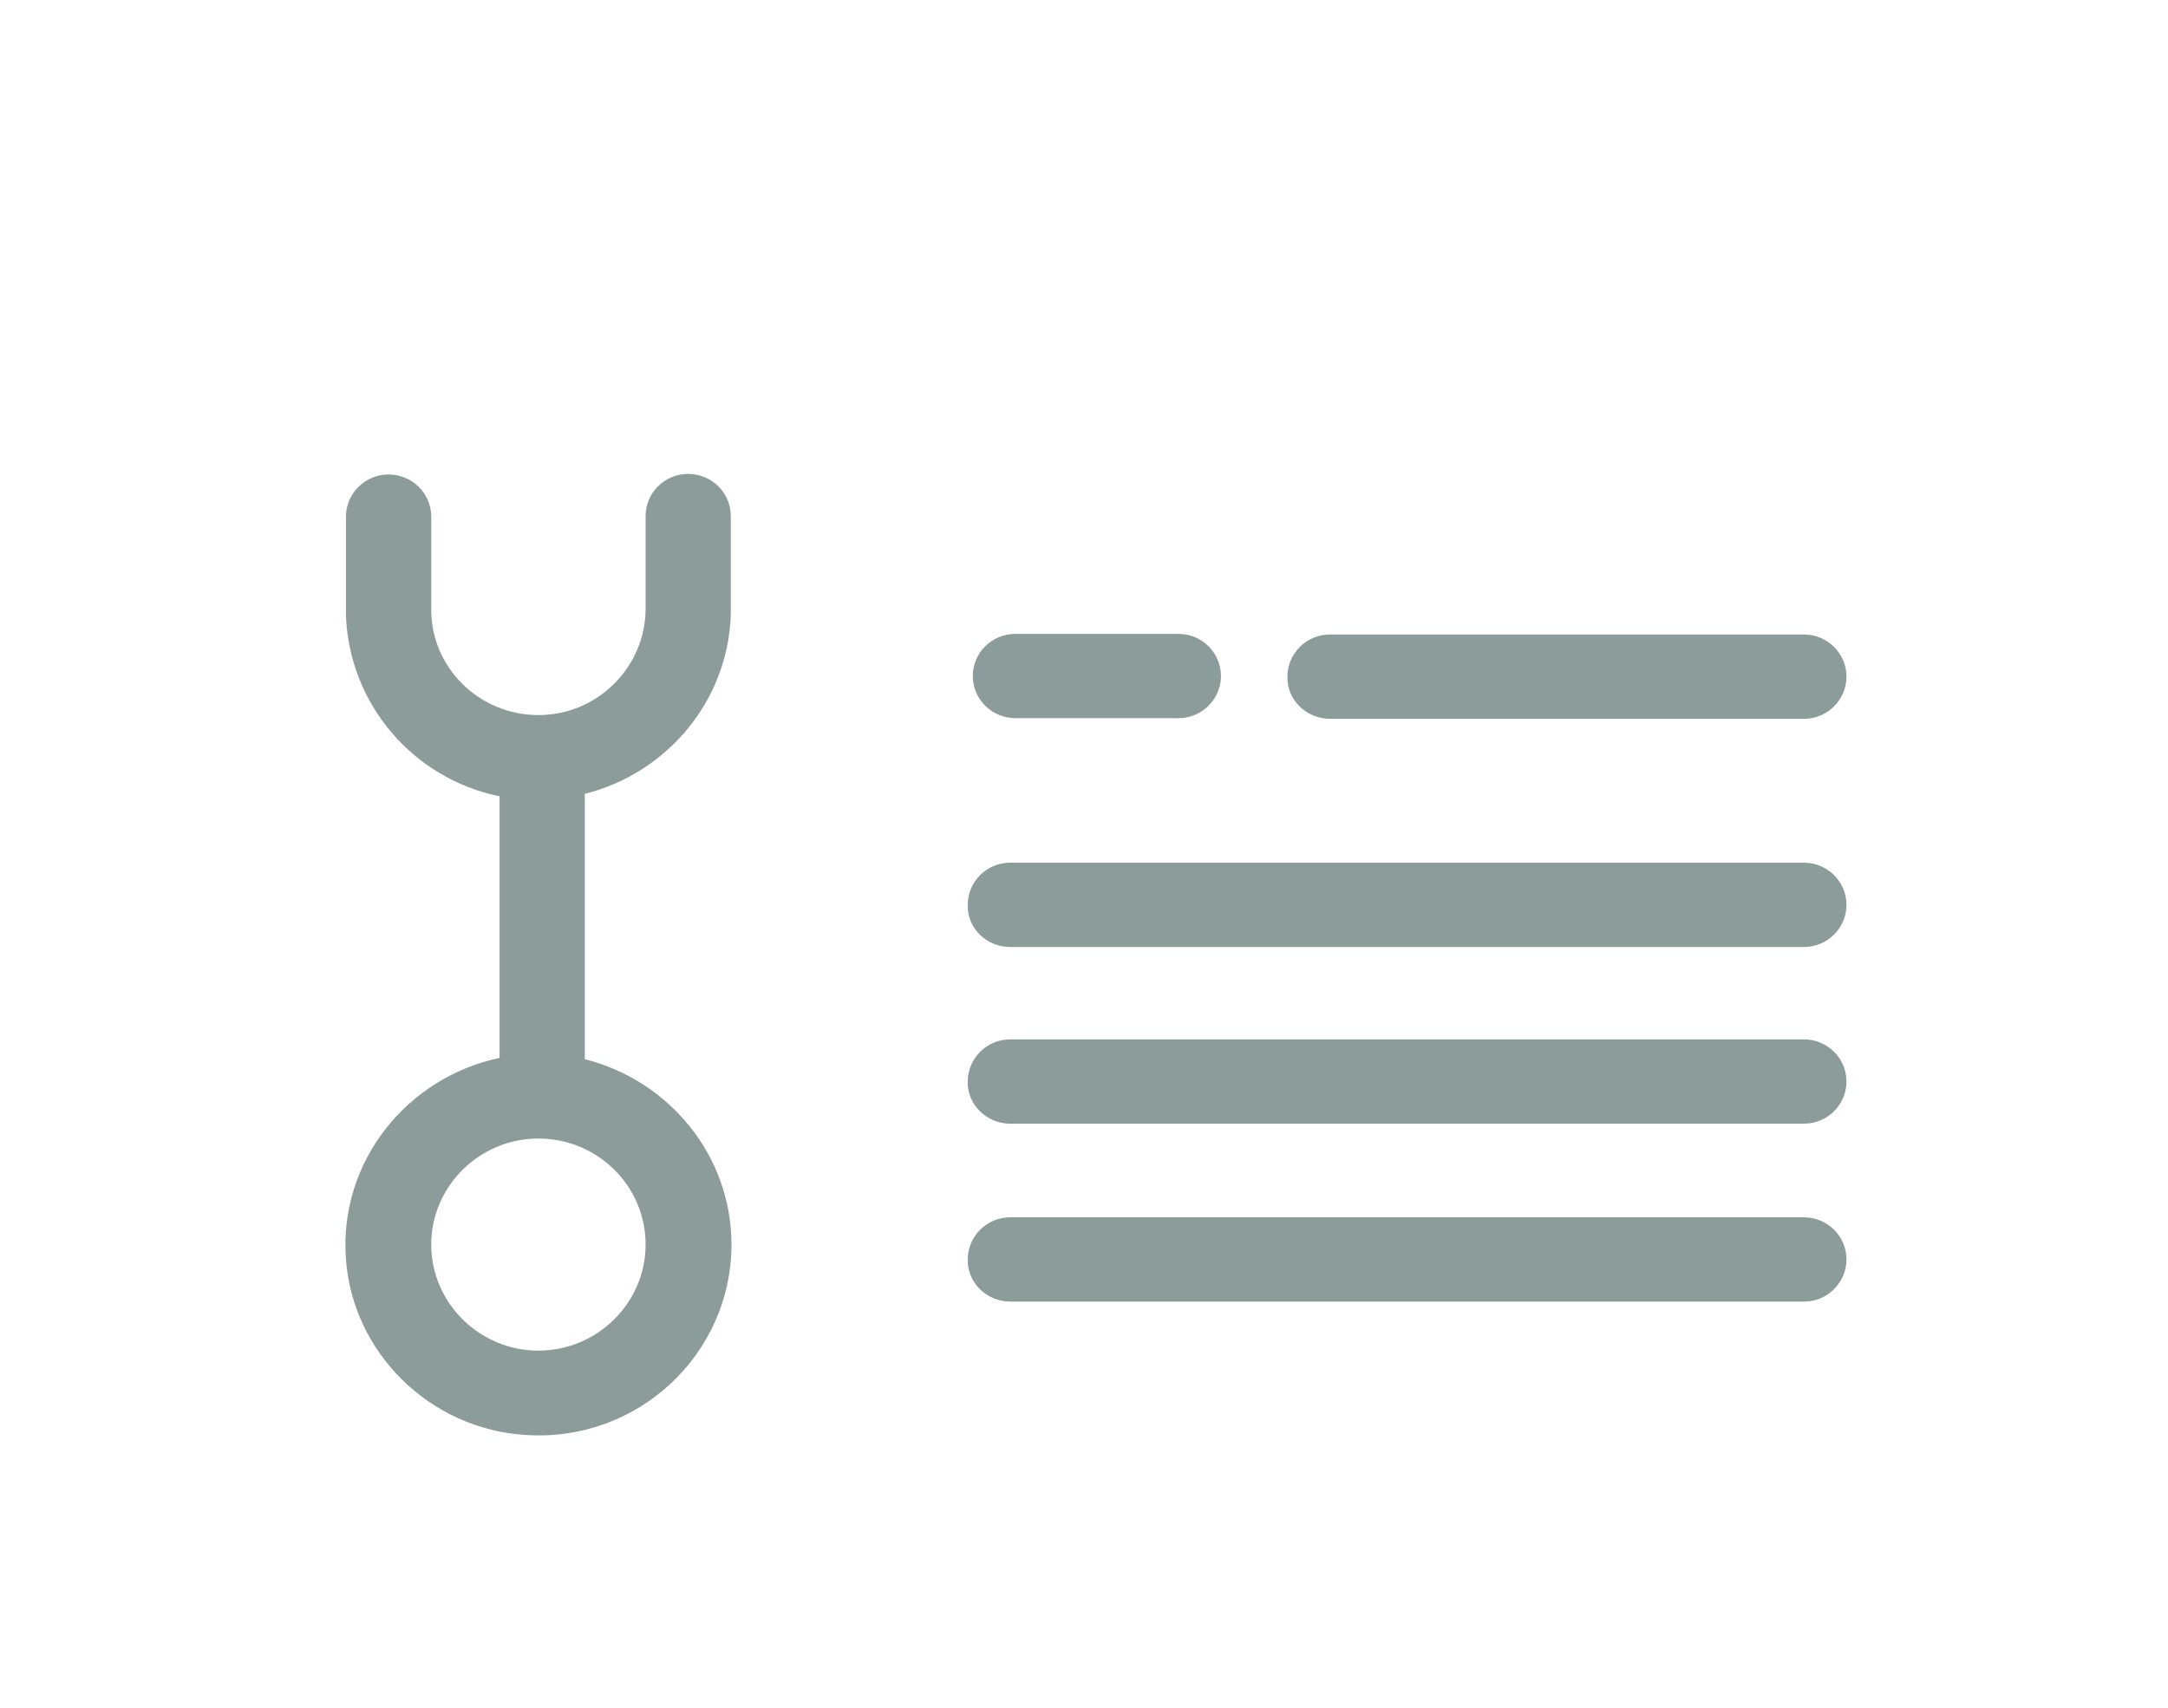 <svg width="33" height="26" viewBox="0 0 33 26" fill="none" xmlns="http://www.w3.org/2000/svg">
<path d="M9.827 9.263C9.827 10.16 9.092 10.887 8.195 10.887C7.298 10.887 6.564 10.169 6.564 9.282V7.866C6.564 7.507 6.268 7.224 5.915 7.224C5.553 7.224 5.266 7.517 5.266 7.866V9.263C5.266 9.263 5.266 9.263 5.266 9.273C5.266 9.282 5.266 9.282 5.266 9.292V9.367C5.314 10.726 6.297 11.859 7.604 12.123V16.107C6.201 16.4 5.152 17.683 5.266 19.175C5.371 20.6 6.545 21.752 7.985 21.846C9.703 21.969 11.134 20.619 11.134 18.948C11.134 17.589 10.18 16.447 8.901 16.126V12.086C10.151 11.774 11.086 10.67 11.124 9.348V7.857C11.124 7.498 10.828 7.215 10.475 7.215C10.113 7.215 9.827 7.507 9.827 7.857V9.263ZM9.827 18.948C9.827 19.836 9.092 20.563 8.195 20.563C7.298 20.563 6.564 19.836 6.564 18.948C6.564 18.061 7.298 17.334 8.195 17.334C9.092 17.334 9.827 18.052 9.827 18.948Z" fill="#8C9C9A"/>
<path d="M15.379 14.418H27.457C27.82 14.418 28.106 14.125 28.106 13.776C28.106 13.417 27.81 13.134 27.457 13.134H15.379C15.016 13.134 14.73 13.426 14.73 13.776C14.721 14.134 15.016 14.418 15.379 14.418Z" fill="#8C9C9A"/>
<path d="M20.245 10.944H27.457C27.82 10.944 28.106 10.651 28.106 10.302C28.106 9.943 27.81 9.66 27.457 9.66H20.245C19.882 9.66 19.596 9.953 19.596 10.302C19.586 10.651 19.882 10.944 20.245 10.944Z" fill="#8C9C9A"/>
<path d="M17.937 9.651H15.456C15.093 9.651 14.807 9.943 14.807 10.292C14.807 10.651 15.102 10.934 15.456 10.934H17.937C18.299 10.934 18.585 10.642 18.585 10.292C18.585 9.943 18.299 9.651 17.937 9.651Z" fill="#8C9C9A"/>
<path d="M15.379 17.108H27.457C27.82 17.108 28.106 16.815 28.106 16.466C28.106 16.107 27.81 15.824 27.457 15.824H15.379C15.016 15.824 14.73 16.117 14.73 16.466C14.721 16.815 15.016 17.108 15.379 17.108Z" fill="#8C9C9A"/>
<path d="M15.379 19.817H27.457C27.82 19.817 28.106 19.524 28.106 19.175C28.106 18.816 27.81 18.533 27.457 18.533H15.379C15.016 18.533 14.73 18.826 14.73 19.175C14.721 19.524 15.016 19.817 15.379 19.817Z" fill="#8C9C9A"/>
</svg>
